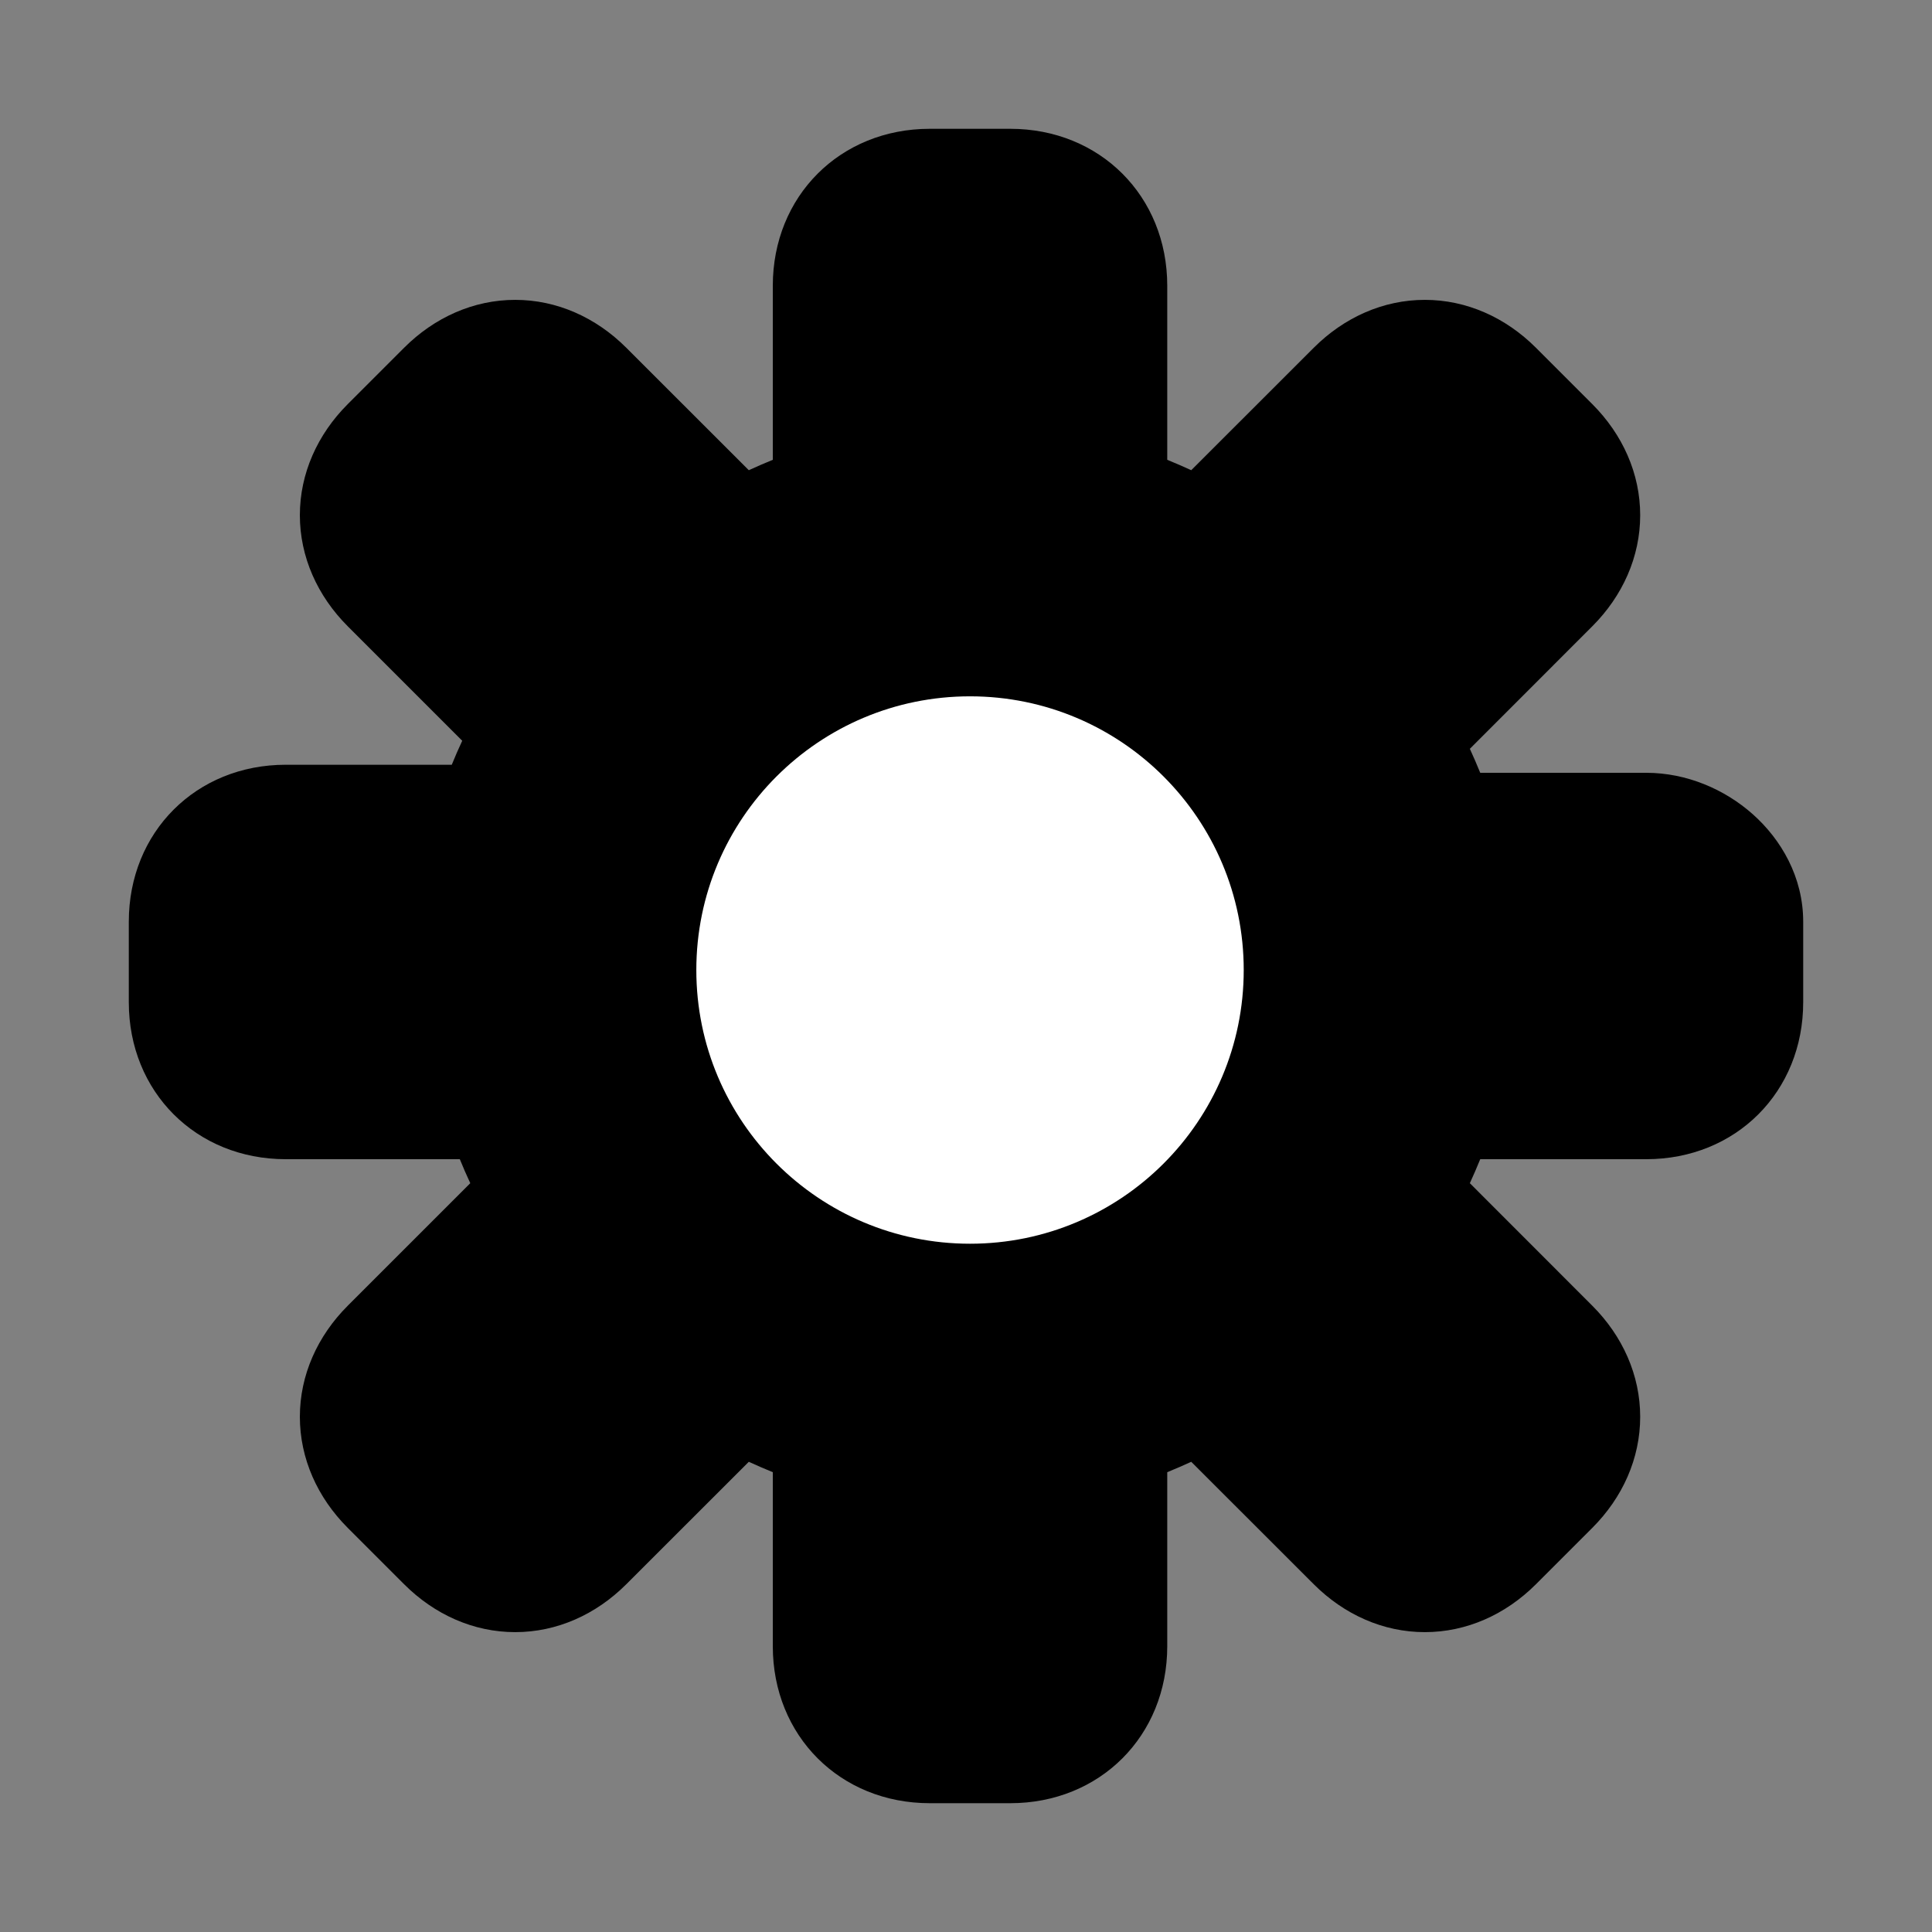 <svg width="24" height="24" viewBox="0 0 24 24" fill="none" xmlns="http://www.w3.org/2000/svg">
<rect x="0" y="0" width="24" height="24" fill="#808080" stroke="none"/>
<path d="M21.65 11.45V12.45C21.65 13.15 21.15 13.65 20.45 13.65H17.85C17.75 14.05 17.55 14.45 17.35 14.85L19.25 16.75C19.75 17.25 19.75 17.95 19.25 18.45L18.55 19.15C18.05 19.65 17.35 19.65 16.85 19.15L14.95 17.25C14.55 17.45 14.15 17.65 13.75 17.75V20.45C13.75 21.15 13.25 21.65 12.55 21.65H11.55C10.85 21.65 10.35 21.15 10.35 20.45V17.75C9.95 17.65 9.55 17.45 9.15 17.25L7.25 19.15C6.75 19.65 6.05 19.65 5.55 19.15L4.85 18.45C4.35 17.95 4.35 17.25 4.85 16.75L6.75 14.85C6.55 14.45 6.35 14.05 6.25 13.65H3.55C2.85 13.65 2.35 13.15 2.35 12.45V11.45C2.35 10.75 2.85 10.25 3.55 10.25H6.15C6.25 9.85 6.45 9.45 6.65 9.05L4.85 7.25C4.35 6.75 4.35 6.05 4.85 5.55L5.55 4.85C6.05 4.35 6.75 4.35 7.25 4.85L9.15 6.75C9.55 6.55 9.95 6.35 10.35 6.25V3.55C10.35 2.85 10.85 2.35 11.55 2.35H12.55C13.25 2.35 13.75 2.85 13.75 3.55V6.25C14.15 6.35 14.55 6.55 14.95 6.75L16.85 4.85C17.35 4.35 18.05 4.35 18.55 4.85L19.25 5.55C19.75 6.05 19.75 6.75 19.25 7.25L17.35 9.15C17.55 9.55 17.75 9.95 17.85 10.35H20.45C21.05 10.35 21.65 10.85 21.65 11.45Z" fill="black"/>
<path fill-rule="evenodd" clip-rule="evenodd" d="M11.55 3.1C11.264 3.1 11.1 3.264 11.1 3.55V6.836L10.532 6.978C10.227 7.054 9.903 7.212 9.485 7.421L9.002 7.663L6.72 5.38C6.597 5.257 6.483 5.225 6.4 5.225C6.317 5.225 6.203 5.257 6.08 5.38L5.38 6.08C5.257 6.203 5.225 6.317 5.225 6.4C5.225 6.483 5.257 6.597 5.38 6.72L7.563 8.902L7.321 9.385C7.112 9.803 6.954 10.127 6.878 10.432L6.736 11H3.55C3.264 11 3.1 11.164 3.1 11.45V12.45C3.1 12.736 3.264 12.9 3.55 12.9H6.836L6.978 13.468C7.054 13.773 7.212 14.097 7.421 14.515L7.663 14.998L5.38 17.28C5.257 17.403 5.225 17.517 5.225 17.6C5.225 17.683 5.257 17.797 5.38 17.92L6.08 18.62C6.203 18.743 6.317 18.775 6.4 18.775C6.483 18.775 6.597 18.743 6.72 18.62L9.002 16.337L9.485 16.579C9.903 16.788 10.227 16.946 10.532 17.022L11.1 17.164V20.45C11.1 20.736 11.264 20.9 11.55 20.9H12.55C12.836 20.9 13 20.736 13 20.45V17.164L13.568 17.022C13.873 16.946 14.197 16.788 14.615 16.579L15.098 16.337L17.38 18.62C17.503 18.743 17.617 18.775 17.7 18.775C17.783 18.775 17.897 18.743 18.02 18.62L18.72 17.92C18.843 17.797 18.875 17.683 18.875 17.6C18.875 17.517 18.843 17.403 18.72 17.28L16.437 14.998L16.679 14.515C16.888 14.097 17.046 13.773 17.122 13.468L17.264 12.9H20.45C20.736 12.9 20.9 12.736 20.9 12.45V11.45C20.9 11.408 20.877 11.325 20.777 11.236C20.675 11.145 20.548 11.1 20.45 11.1H17.264L17.122 10.532C17.046 10.227 16.888 9.903 16.679 9.485L16.437 9.002L18.72 6.72C18.843 6.597 18.875 6.483 18.875 6.4C18.875 6.317 18.843 6.203 18.72 6.08L18.02 5.38C17.897 5.257 17.783 5.225 17.7 5.225C17.617 5.225 17.503 5.257 17.38 5.38L15.098 7.663L14.615 7.421C14.197 7.212 13.873 7.054 13.568 6.978L13 6.836V3.55C13 3.264 12.836 3.1 12.55 3.1H11.55ZM9.6 3.55C9.6 2.436 10.436 1.6 11.55 1.6H12.55C13.664 1.6 14.5 2.436 14.5 3.55V5.712C14.602 5.753 14.701 5.797 14.798 5.841L16.32 4.32C16.697 3.943 17.183 3.725 17.7 3.725C18.217 3.725 18.703 3.943 19.08 4.32L19.78 5.02C20.157 5.397 20.375 5.883 20.375 6.4C20.375 6.917 20.157 7.403 19.78 7.78L18.259 9.302C18.303 9.399 18.347 9.498 18.388 9.6H20.45C20.952 9.6 21.425 9.805 21.773 10.114C22.123 10.425 22.4 10.892 22.4 11.45V12.45C22.4 13.564 21.564 14.4 20.45 14.4H18.388C18.347 14.502 18.303 14.601 18.259 14.698L19.78 16.22C20.157 16.597 20.375 17.083 20.375 17.6C20.375 18.117 20.157 18.603 19.78 18.98L19.08 19.68C18.703 20.057 18.217 20.275 17.7 20.275C17.183 20.275 16.697 20.057 16.32 19.68L14.798 18.159C14.701 18.203 14.602 18.247 14.5 18.288V20.45C14.5 21.564 13.664 22.4 12.55 22.4H11.55C10.436 22.4 9.6 21.564 9.6 20.45V18.288C9.498 18.247 9.399 18.203 9.302 18.159L7.78 19.68C7.403 20.057 6.917 20.275 6.4 20.275C5.883 20.275 5.397 20.057 5.02 19.68L4.32 18.98C3.943 18.603 3.725 18.117 3.725 17.6C3.725 17.083 3.943 16.597 4.32 16.22L5.842 14.698C5.797 14.601 5.753 14.502 5.712 14.4H3.55C2.436 14.4 1.6 13.564 1.6 12.45V11.45C1.6 10.336 2.436 9.5 3.55 9.5H5.612C5.653 9.398 5.697 9.299 5.742 9.202L4.32 7.78C3.943 7.403 3.725 6.917 3.725 6.4C3.725 5.883 3.943 5.397 4.32 5.02L5.02 4.32C5.397 3.943 5.883 3.725 6.4 3.725C6.917 3.725 7.403 3.943 7.78 4.32L9.302 5.841C9.399 5.797 9.498 5.753 9.6 5.712V3.55Z" fill="black"/>
<path d="M12.05 14.95C13.652 14.95 14.95 13.652 14.95 12.05C14.95 10.448 13.652 9.15 12.05 9.15C10.448 9.15 9.15 10.448 9.15 12.05C9.15 13.652 10.448 14.95 12.05 14.95Z" fill="white"/>
<path fill-rule="evenodd" clip-rule="evenodd" d="M12.05 9.65C10.725 9.65 9.65 10.725 9.65 12.05C9.65 13.376 10.725 14.45 12.05 14.45C13.376 14.45 14.45 13.376 14.45 12.05C14.45 10.725 13.376 9.65 12.05 9.65ZM8.65 12.05C8.65 10.172 10.172 8.65 12.05 8.65C13.928 8.65 15.45 10.172 15.45 12.05C15.45 13.928 13.928 15.45 12.05 15.45C10.172 15.45 8.65 13.928 8.65 12.05Z" fill="white"/>
</svg>
